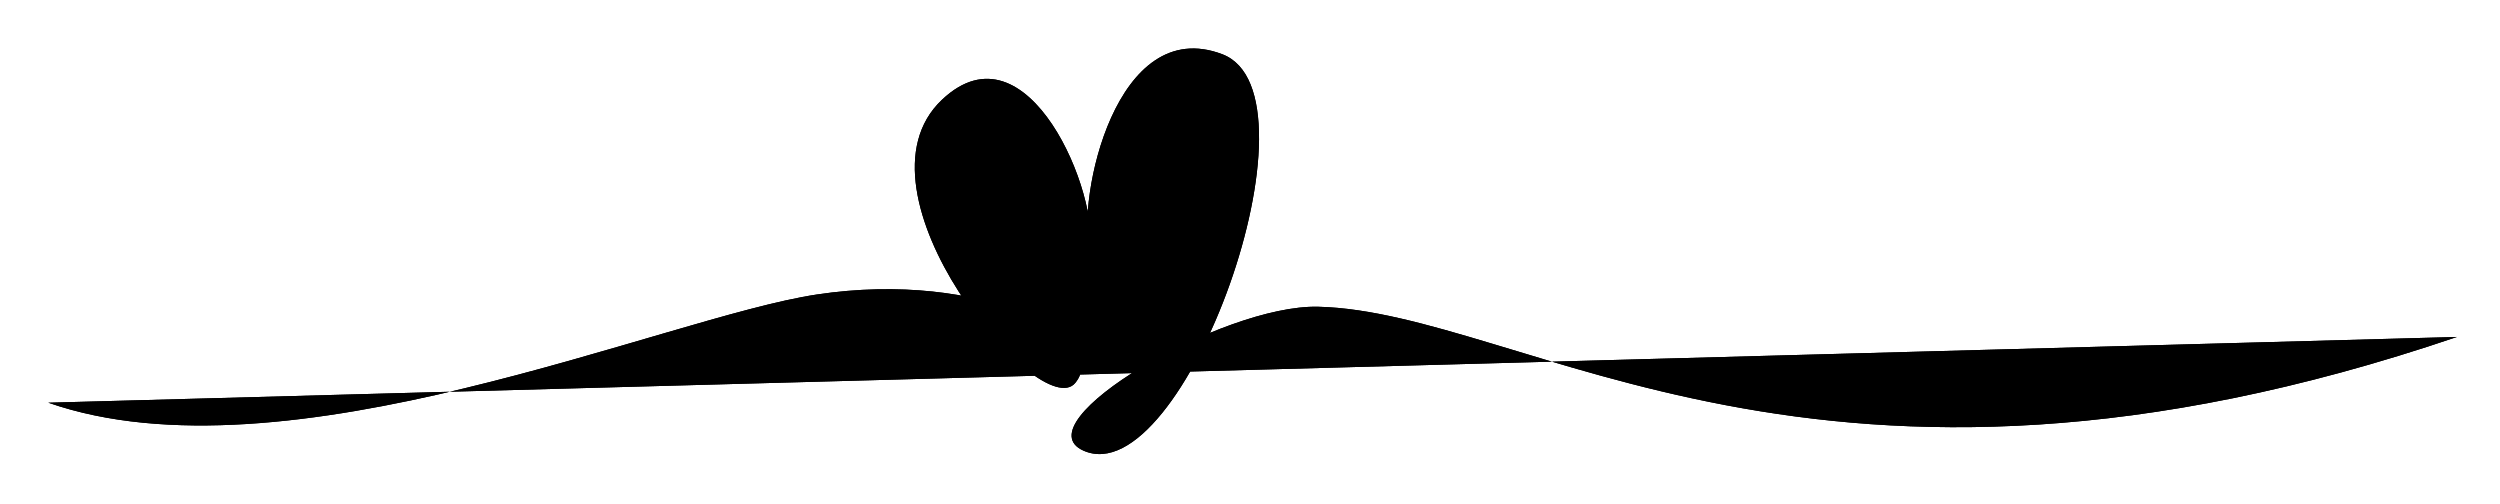 <svg xmlns="http://www.w3.org/2000/svg" id="svg5" version="1.1" viewBox="-5 -5 278 56">
  <filter id="blur">
   <feGaussianBlur stdDeviation="1.6" />
</filter>
  <g id="layer1" transform="translate(29.1 -127.42)">
    <path id="line" d="M-28.73 167.2c26.43 9.21 68.46-9.46 85.45-12.03 18.45-2.78 32.82 4.86 28.75 9.83-3.82 4.66-25.77-21.18-14.81-31.5 9.54-8.98 17.64 10.64 16.42 17.06-1.51-6.2 2.95-26.6 14.74-22.11 11.7 4.46-4.33 49.03-15.44 44.08-6.97-3.1 15.44-16.26 26.1-16 23.03.56 55.6 27.51 126.63 3.36" pathLength="1" />
  </g>
  <g id="layer2" transform="translate(29.1 -127.42)">
    <path filter="url(#blur)" id="point" d="M-28.73 167.2c26.43 9.21 68.46-9.46 85.45-12.03 18.45-2.78 32.82 4.86 28.75 9.83-3.82 4.66-25.77-21.18-14.81-31.5 9.54-8.98 17.64 10.64 16.42 17.06-1.51-6.2 2.95-26.6 14.74-22.11 11.7 4.46-4.33 49.03-15.44 44.08-6.97-3.1 15.44-16.26 26.1-16 23.03.56 55.6 27.51 126.63 3.36" pathLength="1" />
  </g>
</svg>